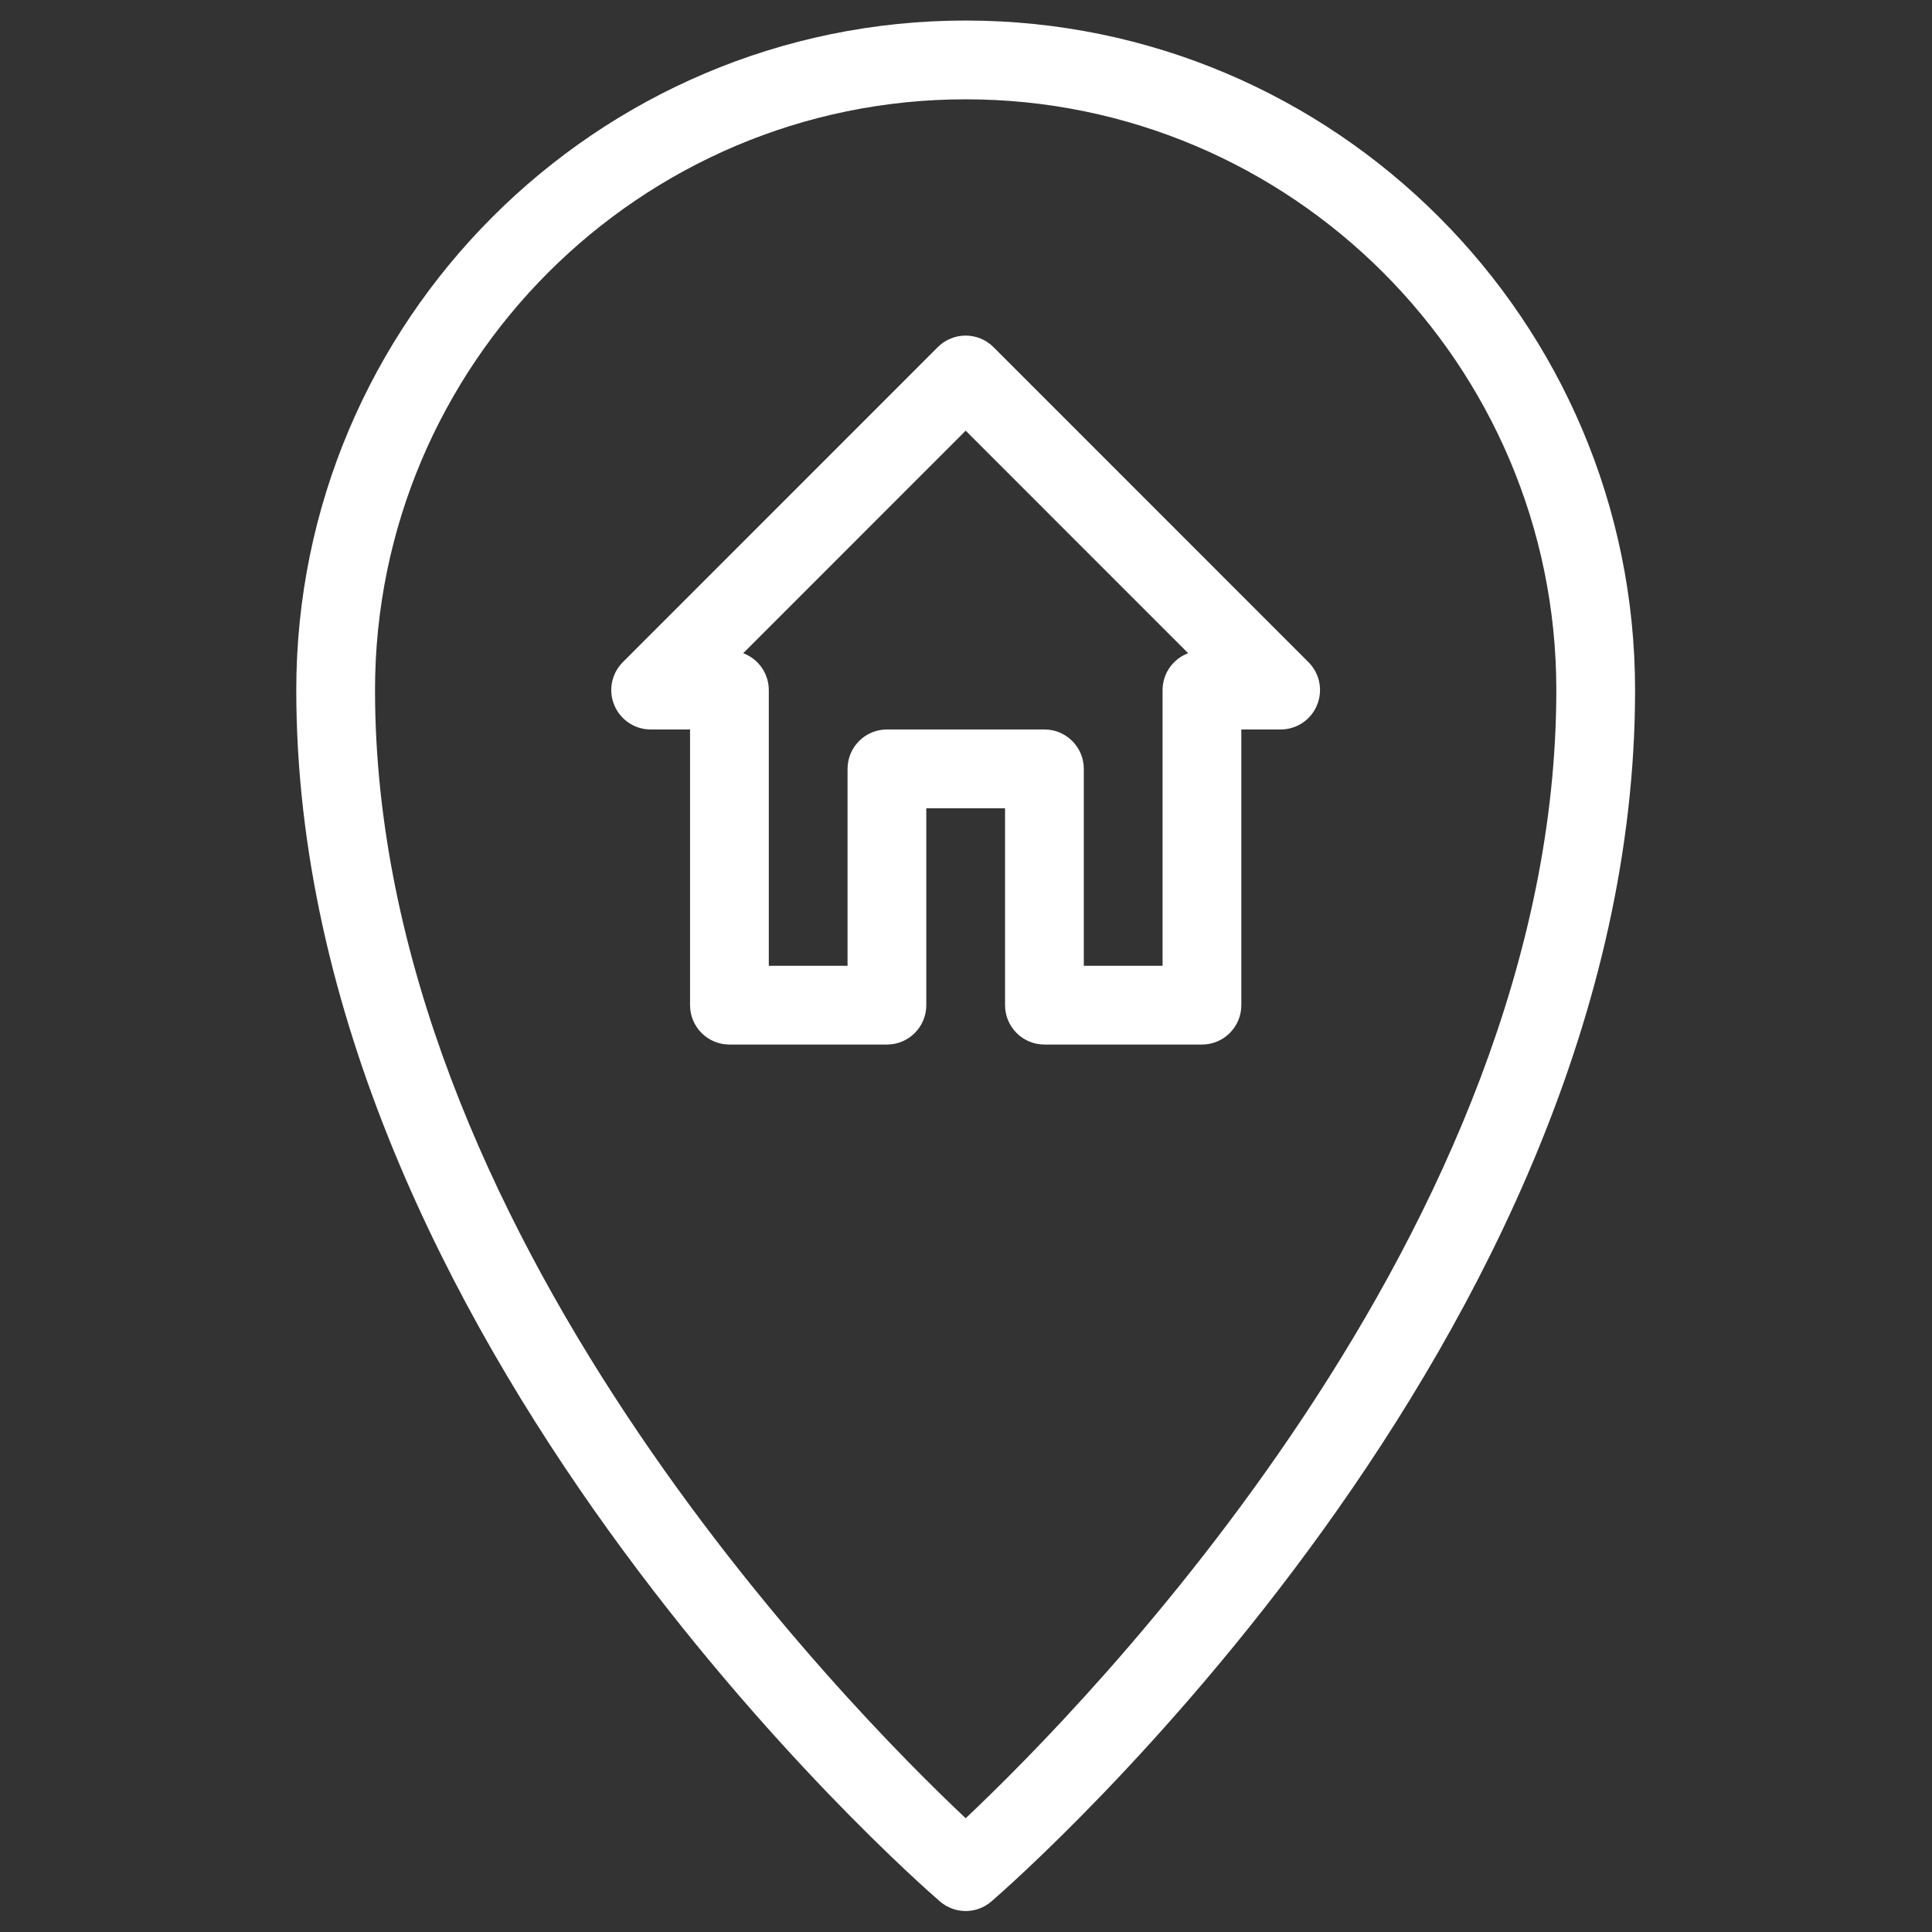 <?xml version="1.0" encoding="UTF-8"?>
<svg xmlns="http://www.w3.org/2000/svg" xmlns:xlink="http://www.w3.org/1999/xlink" width="384pt" height="384pt" viewBox="0 0 384 384" version="1.2">
<rect x="0" y="0" width="384" height="384" fill="#333333" stroke="none"/>
<defs>
<clipPath id="clip1">
  <path d="M 58.812 4.082 L 325 4.082 L 325 379.832 L 58.812 379.832 Z M 58.812 4.082 "/>
</clipPath>
</defs>
<g id="surface1">
<g clip-path="url(#clip1)" clip-rule="nonzero">
<path style=" stroke:none;fill-rule:nonzero;fill:rgb(100%,100%,100%);fill-opacity:1;" d="M 191.938 379.832 C 190.105 379.832 188.289 379.188 186.816 377.922 C 181.59 373.41 58.887 265.82 58.887 137.16 C 58.887 63.777 118.57 4.082 191.938 4.082 C 265.301 4.082 324.984 63.777 324.984 137.16 C 324.984 265.82 202.281 373.41 197.055 377.922 C 195.582 379.188 193.77 379.832 191.938 379.832 Z M 191.938 19.738 C 127.195 19.738 74.539 72.402 74.539 137.16 C 74.539 244.277 168.707 339.531 191.938 361.387 C 215.148 339.516 309.332 244.152 309.332 137.16 C 309.332 72.402 256.676 19.738 191.938 19.738 Z M 191.938 19.738 "/>
</g>
<path style=" stroke:none;fill-rule:nonzero;fill:rgb(100%,100%,100%);fill-opacity:1;" d="M 238.895 207.613 L 207.59 207.613 C 203.27 207.613 199.762 204.105 199.762 199.785 L 199.762 160.645 L 184.109 160.645 L 184.109 199.785 C 184.109 204.105 180.605 207.613 176.285 207.613 L 144.977 207.613 C 140.656 207.613 137.152 204.105 137.152 199.785 L 137.152 144.988 L 129.324 144.988 C 126.164 144.988 123.301 143.078 122.094 140.148 C 120.875 137.223 121.547 133.871 123.785 131.617 L 186.395 68.992 C 189.449 65.938 194.41 65.938 197.461 68.992 L 260.074 131.617 C 262.312 133.855 262.984 137.223 261.766 140.148 C 260.574 143.078 257.711 144.988 254.547 144.988 L 246.723 144.988 L 246.723 199.785 C 246.723 204.105 243.215 207.613 238.895 207.613 Z M 215.414 191.957 L 231.07 191.957 L 231.07 137.16 C 231.07 133.809 233.184 130.941 236.156 129.832 L 191.938 85.602 L 147.719 129.832 C 150.691 130.941 152.805 133.809 152.805 137.16 L 152.805 191.957 L 168.457 191.957 L 168.457 152.816 C 168.457 148.492 171.965 144.988 176.285 144.988 L 207.59 144.988 C 211.91 144.988 215.414 148.492 215.414 152.816 Z M 215.414 191.957 "/>
</g>
</svg>

